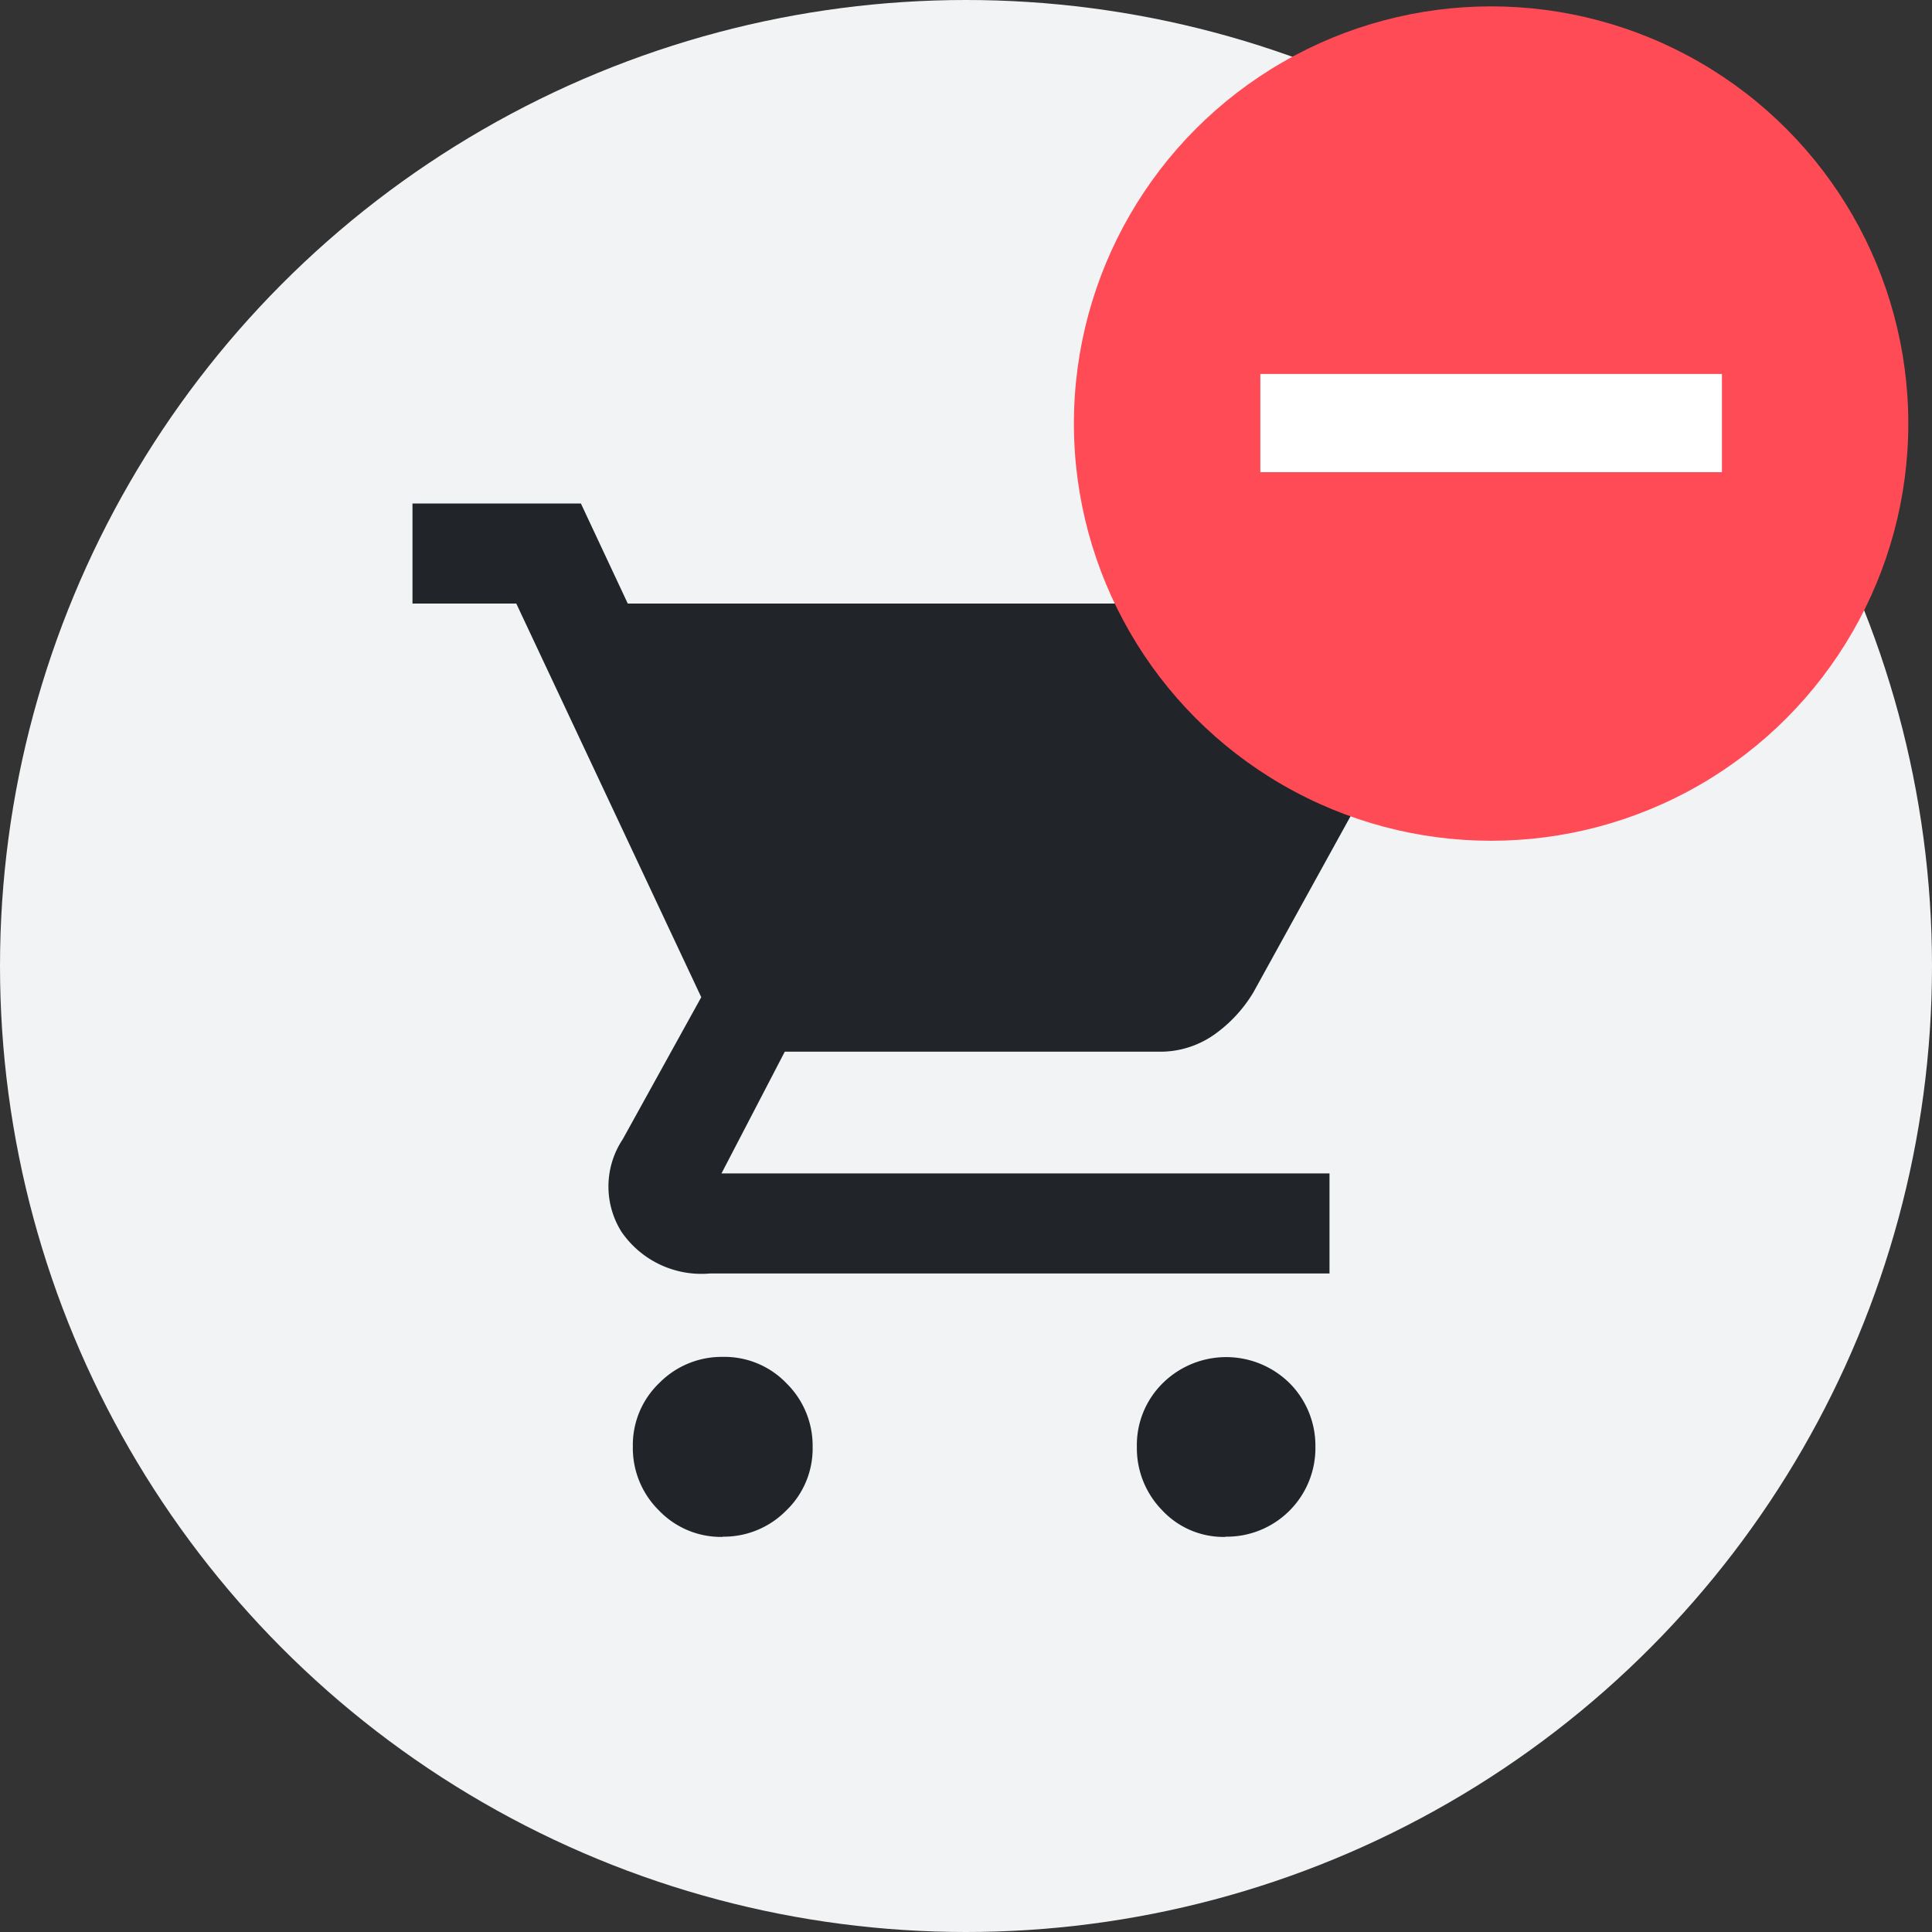 <svg xmlns="http://www.w3.org/2000/svg" width="34" height="34" viewBox="0 0 34 34">
  <rect x="0" y="0" width="34" height="34" fill="#333333" stroke="none"/>
  <g id="Group_218" data-name="Group 218" transform="translate(-1458 -669)">
    <circle id="Ellipse_11" data-name="Ellipse 11" cx="17" cy="17" r="17" transform="translate(1458 669)" fill="#f2f3f5"/>
    <g id="Group_217" data-name="Group 217" transform="translate(578.741 0.954)">
      <path id="shopping_cart_FILL1_wght700_GRAD200_opsz48" d="M7.66,21.786a1.511,1.511,0,0,1-1.125-.468A1.54,1.54,0,0,1,6.078,20.2a1.511,1.511,0,0,1,.468-1.125,1.54,1.54,0,0,1,1.114-.457,1.511,1.511,0,0,1,1.125.468A1.54,1.54,0,0,1,9.242,20.2a1.511,1.511,0,0,1-.468,1.125,1.54,1.54,0,0,1-1.114.457Zm8.848,0a1.475,1.475,0,0,1-1.114-.468,1.56,1.56,0,0,1-.446-1.114,1.529,1.529,0,0,1,.457-1.125,1.587,1.587,0,0,1,2.24.011A1.56,1.56,0,0,1,18.09,20.2a1.56,1.56,0,0,1-1.582,1.582ZM5.989,5.361H18.335a1.329,1.329,0,0,1,1.2.713,1.409,1.409,0,0,1,.045,1.449L17,12.2a2.457,2.457,0,0,1-.691.747,1.65,1.65,0,0,1-.981.3H8.752L7.638,15.389h10.7V17.15H7.437a1.706,1.706,0,0,1-1.56-.735A1.5,1.5,0,0,1,5.9,14.788l1.382-2.5L4.027,5.361H2.2V3.6H5.164Z" transform="translate(884.318 673.307)" fill="#212529"/>
      <circle id="Ellipse_10" data-name="Ellipse 10" cx="7.342" cy="7.342" r="7.342" transform="translate(898.158 668.158)" fill="#ff4b55"/>
      <path id="Path_275" data-name="Path 275" d="M5.008.537H8.163V-1.191H.04V.537H5.008Z" transform="translate(901.399 675.818)" fill="#fff"/>
    </g>
  </g>
</svg>
